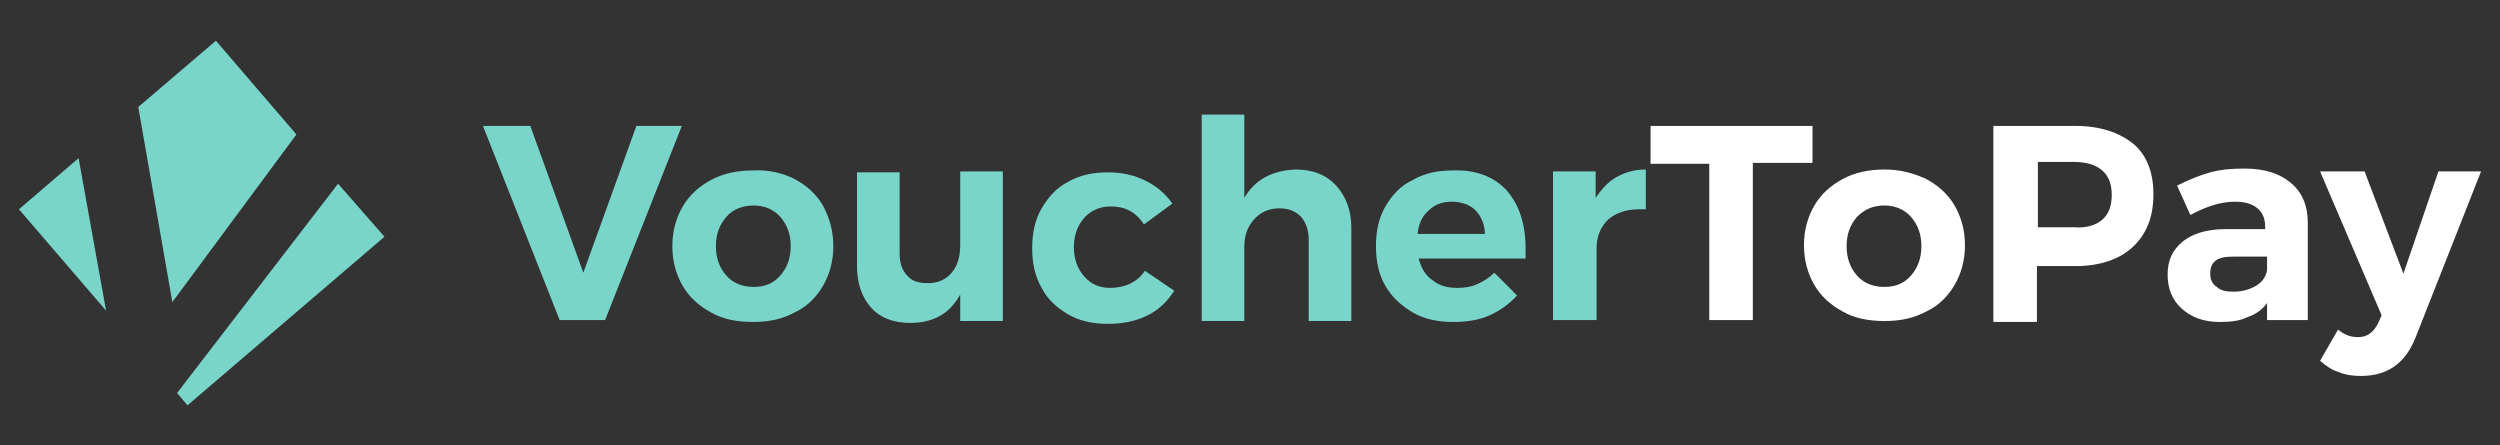 <?xml version="1.0" encoding="utf-8"?>
<!-- Generator: Adobe Illustrator 18.0.0, SVG Export Plug-In . SVG Version: 6.00 Build 0)  -->
<!DOCTYPE svg PUBLIC "-//W3C//DTD SVG 1.1//EN" "http://www.w3.org/Graphics/SVG/1.1/DTD/svg11.dtd">
<svg version="1.1" xmlns="http://www.w3.org/2000/svg" xmlns:xlink="http://www.w3.org/1999/xlink" x="0px" y="0px"
	 viewBox="0 0 264 47" enable-background="new 0 0 264 47" xml:space="preserve">
<rect x="0" y="0" width="264" height="47" fill="#333333" stroke="none"/>
<g id="Layer_2" display="none">
	<rect x="-343" y="-102.3" display="inline" fill="#2A2A30" width="954.7" height="234"/>
</g>
<g id="Layer_1">
	<g>
		<g>
			<path fill="#79D5CA" d="M51,13.3h5l5.6,15.5l5.6-15.5H72l-8.1,20.5h-4.8L51,13.3z"/>
			<path fill="#79D5CA" d="M83.9,18.9c1.3,0.7,2.3,1.6,3,2.8C87.6,23,88,24.4,88,26c0,1.6-0.4,3-1.1,4.2c-0.7,1.2-1.7,2.2-3,2.8
				c-1.3,0.7-2.7,1-4.4,1c-1.7,0-3.2-0.3-4.4-1c-1.3-0.7-2.3-1.6-3-2.8c-0.7-1.2-1.1-2.6-1.1-4.2c0-1.6,0.4-3,1.1-4.2
				c0.7-1.2,1.7-2.1,3-2.8c1.3-0.7,2.8-1,4.4-1C81.2,17.9,82.7,18.3,83.9,18.9z M76.7,22.9c-0.7,0.8-1.1,1.8-1.1,3.1
				c0,1.3,0.4,2.3,1.1,3.1c0.7,0.8,1.7,1.2,2.9,1.2c1.2,0,2.1-0.4,2.8-1.2c0.7-0.8,1.1-1.8,1.1-3.1c0-1.3-0.4-2.3-1.1-3.1
				c-0.7-0.8-1.7-1.2-2.8-1.2C78.4,21.7,77.4,22.1,76.7,22.9z"/>
			<path fill="#79D5CA" d="M105.9,18.1v15.8h-4.5v-2.8c-1.1,2-2.8,3-5.3,3c-1.7,0-3.1-0.5-4.1-1.6c-1-1.1-1.5-2.6-1.5-4.4v-9.9H95
				v8.6c0,1,0.3,1.8,0.8,2.3c0.5,0.6,1.2,0.8,2.2,0.8c1.1,0,1.9-0.4,2.5-1.1c0.6-0.7,0.9-1.7,0.9-2.9v-7.8H105.9z"/>
			<path fill="#79D5CA" d="M117.3,21.8c-1.1,0-2.1,0.4-2.8,1.2c-0.7,0.8-1.1,1.8-1.1,3.1c0,1.3,0.4,2.3,1.1,3.1
				c0.7,0.8,1.6,1.2,2.7,1.2c1.6,0,2.9-0.6,3.7-1.8l3.1,2.1c-0.7,1.1-1.6,2-2.8,2.6c-1.2,0.6-2.6,0.9-4.2,0.9c-1.6,0-3-0.3-4.2-1
				c-1.2-0.7-2.2-1.6-2.8-2.8c-0.7-1.2-1-2.6-1-4.2c0-1.6,0.3-3,1-4.2c0.7-1.2,1.6-2.2,2.8-2.8c1.2-0.7,2.6-1,4.2-1
				c1.5,0,2.8,0.3,4,0.9c1.2,0.6,2.1,1.4,2.8,2.4l-3,2.2C119.9,22.3,118.7,21.8,117.3,21.8z"/>
			<path fill="#79D5CA" d="M141.1,19.6c1,1.1,1.6,2.6,1.6,4.4v9.9h-4.5v-8.6c0-1-0.3-1.8-0.8-2.4c-0.6-0.6-1.3-0.9-2.3-0.9
				c-1.1,0-2,0.4-2.7,1.2c-0.7,0.8-1,1.7-1,2.9v7.8h-4.5V12.1h4.5v8.8c1.1-1.9,2.9-2.9,5.4-3C138.7,17.9,140.1,18.5,141.1,19.6z"/>
			<path fill="#79D5CA" d="M159.1,20.1c1.3,1.5,2,3.5,2,6.1c0,0.5,0,0.8,0,1.1h-11.3c0.3,1,0.7,1.8,1.5,2.3c0.7,0.6,1.6,0.8,2.6,0.8
				c0.7,0,1.5-0.1,2.1-0.4c0.7-0.3,1.3-0.7,1.8-1.2l2.4,2.4c-0.8,0.9-1.8,1.6-2.9,2.1c-1.1,0.5-2.4,0.7-3.8,0.7
				c-1.7,0-3.1-0.3-4.3-1c-1.2-0.7-2.2-1.6-2.9-2.8c-0.7-1.2-1-2.6-1-4.2c0-1.6,0.3-3,1-4.2c0.7-1.2,1.6-2.2,2.9-2.8
				c1.2-0.7,2.6-1,4.2-1C155.9,17.9,157.8,18.7,159.1,20.1z M156.8,24.7c0-1-0.4-1.9-1-2.5c-0.6-0.6-1.5-0.9-2.5-0.9
				c-1,0-1.8,0.3-2.4,0.9c-0.7,0.6-1.1,1.4-1.2,2.5H156.8z"/>
			<path fill="#79D5CA" d="M170.7,18.7c0.9-0.5,1.9-0.8,3.1-0.8v4.2c-0.2,0-0.4,0-0.7,0c-1.4,0-2.5,0.4-3.3,1.1
				c-0.8,0.8-1.2,1.8-1.2,3v7.6H164V18.1h4.5v2.8C169.1,20,169.8,19.2,170.7,18.7z"/>
			<path fill="#FFFFFF" d="M174.3,13.3h17.1v3.9h-6.3v16.6h-4.6V17.3h-6.2V13.3z"/>
			<path fill="#FFFFFF" d="M203.4,18.9c1.3,0.7,2.3,1.6,3,2.8c0.7,1.2,1.1,2.6,1.1,4.2c0,1.6-0.4,3-1.1,4.2c-0.7,1.2-1.7,2.2-3,2.8
				c-1.3,0.7-2.7,1-4.4,1c-1.7,0-3.2-0.3-4.4-1c-1.3-0.7-2.3-1.6-3-2.8c-0.7-1.2-1.1-2.6-1.1-4.2c0-1.6,0.4-3,1.1-4.2
				c0.7-1.2,1.7-2.1,3-2.8c1.3-0.7,2.8-1,4.4-1C200.7,17.9,202.1,18.3,203.4,18.9z M196.1,22.9c-0.7,0.8-1.1,1.8-1.1,3.1
				c0,1.3,0.4,2.3,1.1,3.1c0.7,0.8,1.7,1.2,2.9,1.2c1.2,0,2.1-0.4,2.8-1.2c0.7-0.8,1.1-1.8,1.1-3.1c0-1.3-0.4-2.3-1.1-3.1
				c-0.7-0.8-1.7-1.2-2.8-1.2C197.8,21.7,196.9,22.1,196.1,22.9z"/>
			<path fill="#FFFFFF" d="M225.3,15.2c1.4,1.2,2.1,3,2.1,5.3c0,2.4-0.7,4.2-2.2,5.6c-1.4,1.3-3.5,2-6,2h-4.1v5.9h-4.6V13.3h8.7
				C221.8,13.3,223.8,14,225.3,15.2z M222,23.2c0.7-0.6,1-1.5,1-2.6c0-1.1-0.3-2-1-2.6c-0.7-0.6-1.7-0.9-3-0.9h-3.8v6.9h3.8
				C220.3,24.1,221.3,23.8,222,23.2z"/>
			<path fill="#FFFFFF" d="M239.4,33.8V32c-0.5,0.7-1.2,1.2-2.1,1.5c-0.8,0.4-1.8,0.5-2.9,0.5c-1.7,0-3-0.5-4-1.4
				c-1-0.9-1.5-2.1-1.5-3.6c0-1.5,0.5-2.6,1.6-3.5c1-0.8,2.5-1.3,4.4-1.3h4.3v-0.3c0-0.8-0.3-1.5-0.8-1.9c-0.6-0.5-1.4-0.7-2.4-0.7
				c-1.5,0-3,0.5-4.7,1.4l-1.4-3.1c1.2-0.6,2.4-1.1,3.5-1.4c1.1-0.3,2.3-0.4,3.6-0.4c2.1,0,3.7,0.5,4.9,1.5c1.2,1,1.8,2.4,1.8,4.2
				l0,10.3H239.4z M238.2,30.2c0.7-0.4,1.1-1,1.2-1.7v-1.4h-3.5c-0.9,0-1.5,0.1-1.9,0.4c-0.4,0.3-0.6,0.7-0.6,1.4
				c0,0.6,0.2,1.1,0.7,1.4c0.4,0.4,1,0.5,1.8,0.5C236.7,30.8,237.5,30.6,238.2,30.2z"/>
			<path fill="#FFFFFF" d="M249.3,39.7c-0.8,0-1.6-0.1-2.3-0.4c-0.7-0.2-1.3-0.6-2-1.2l1.9-3.3c0.7,0.6,1.4,0.8,2.1,0.8
				c1,0,1.6-0.5,2.1-1.4l0.4-0.9L245,18.1h4.7l4.1,10.8l3.7-10.8h4.5l-6.9,17.5C254,38.4,252.1,39.7,249.3,39.7z"/>
		</g>
		<g>
			<g>
				<polygon fill="#79D5CA" points="8.3,16.7 11.2,32.8 2,22.1 				"/>
				<polygon fill="#79D5CA" points="31.3,14.2 18.2,31.9 14.6,11.3 22.8,4.3 				"/>
				<polygon fill="#79D5CA" points="40.6,25 19.8,42.8 18.7,41.5 35.7,19.4 				"/>
			</g>
		</g>
	</g>
</g>
</svg>
